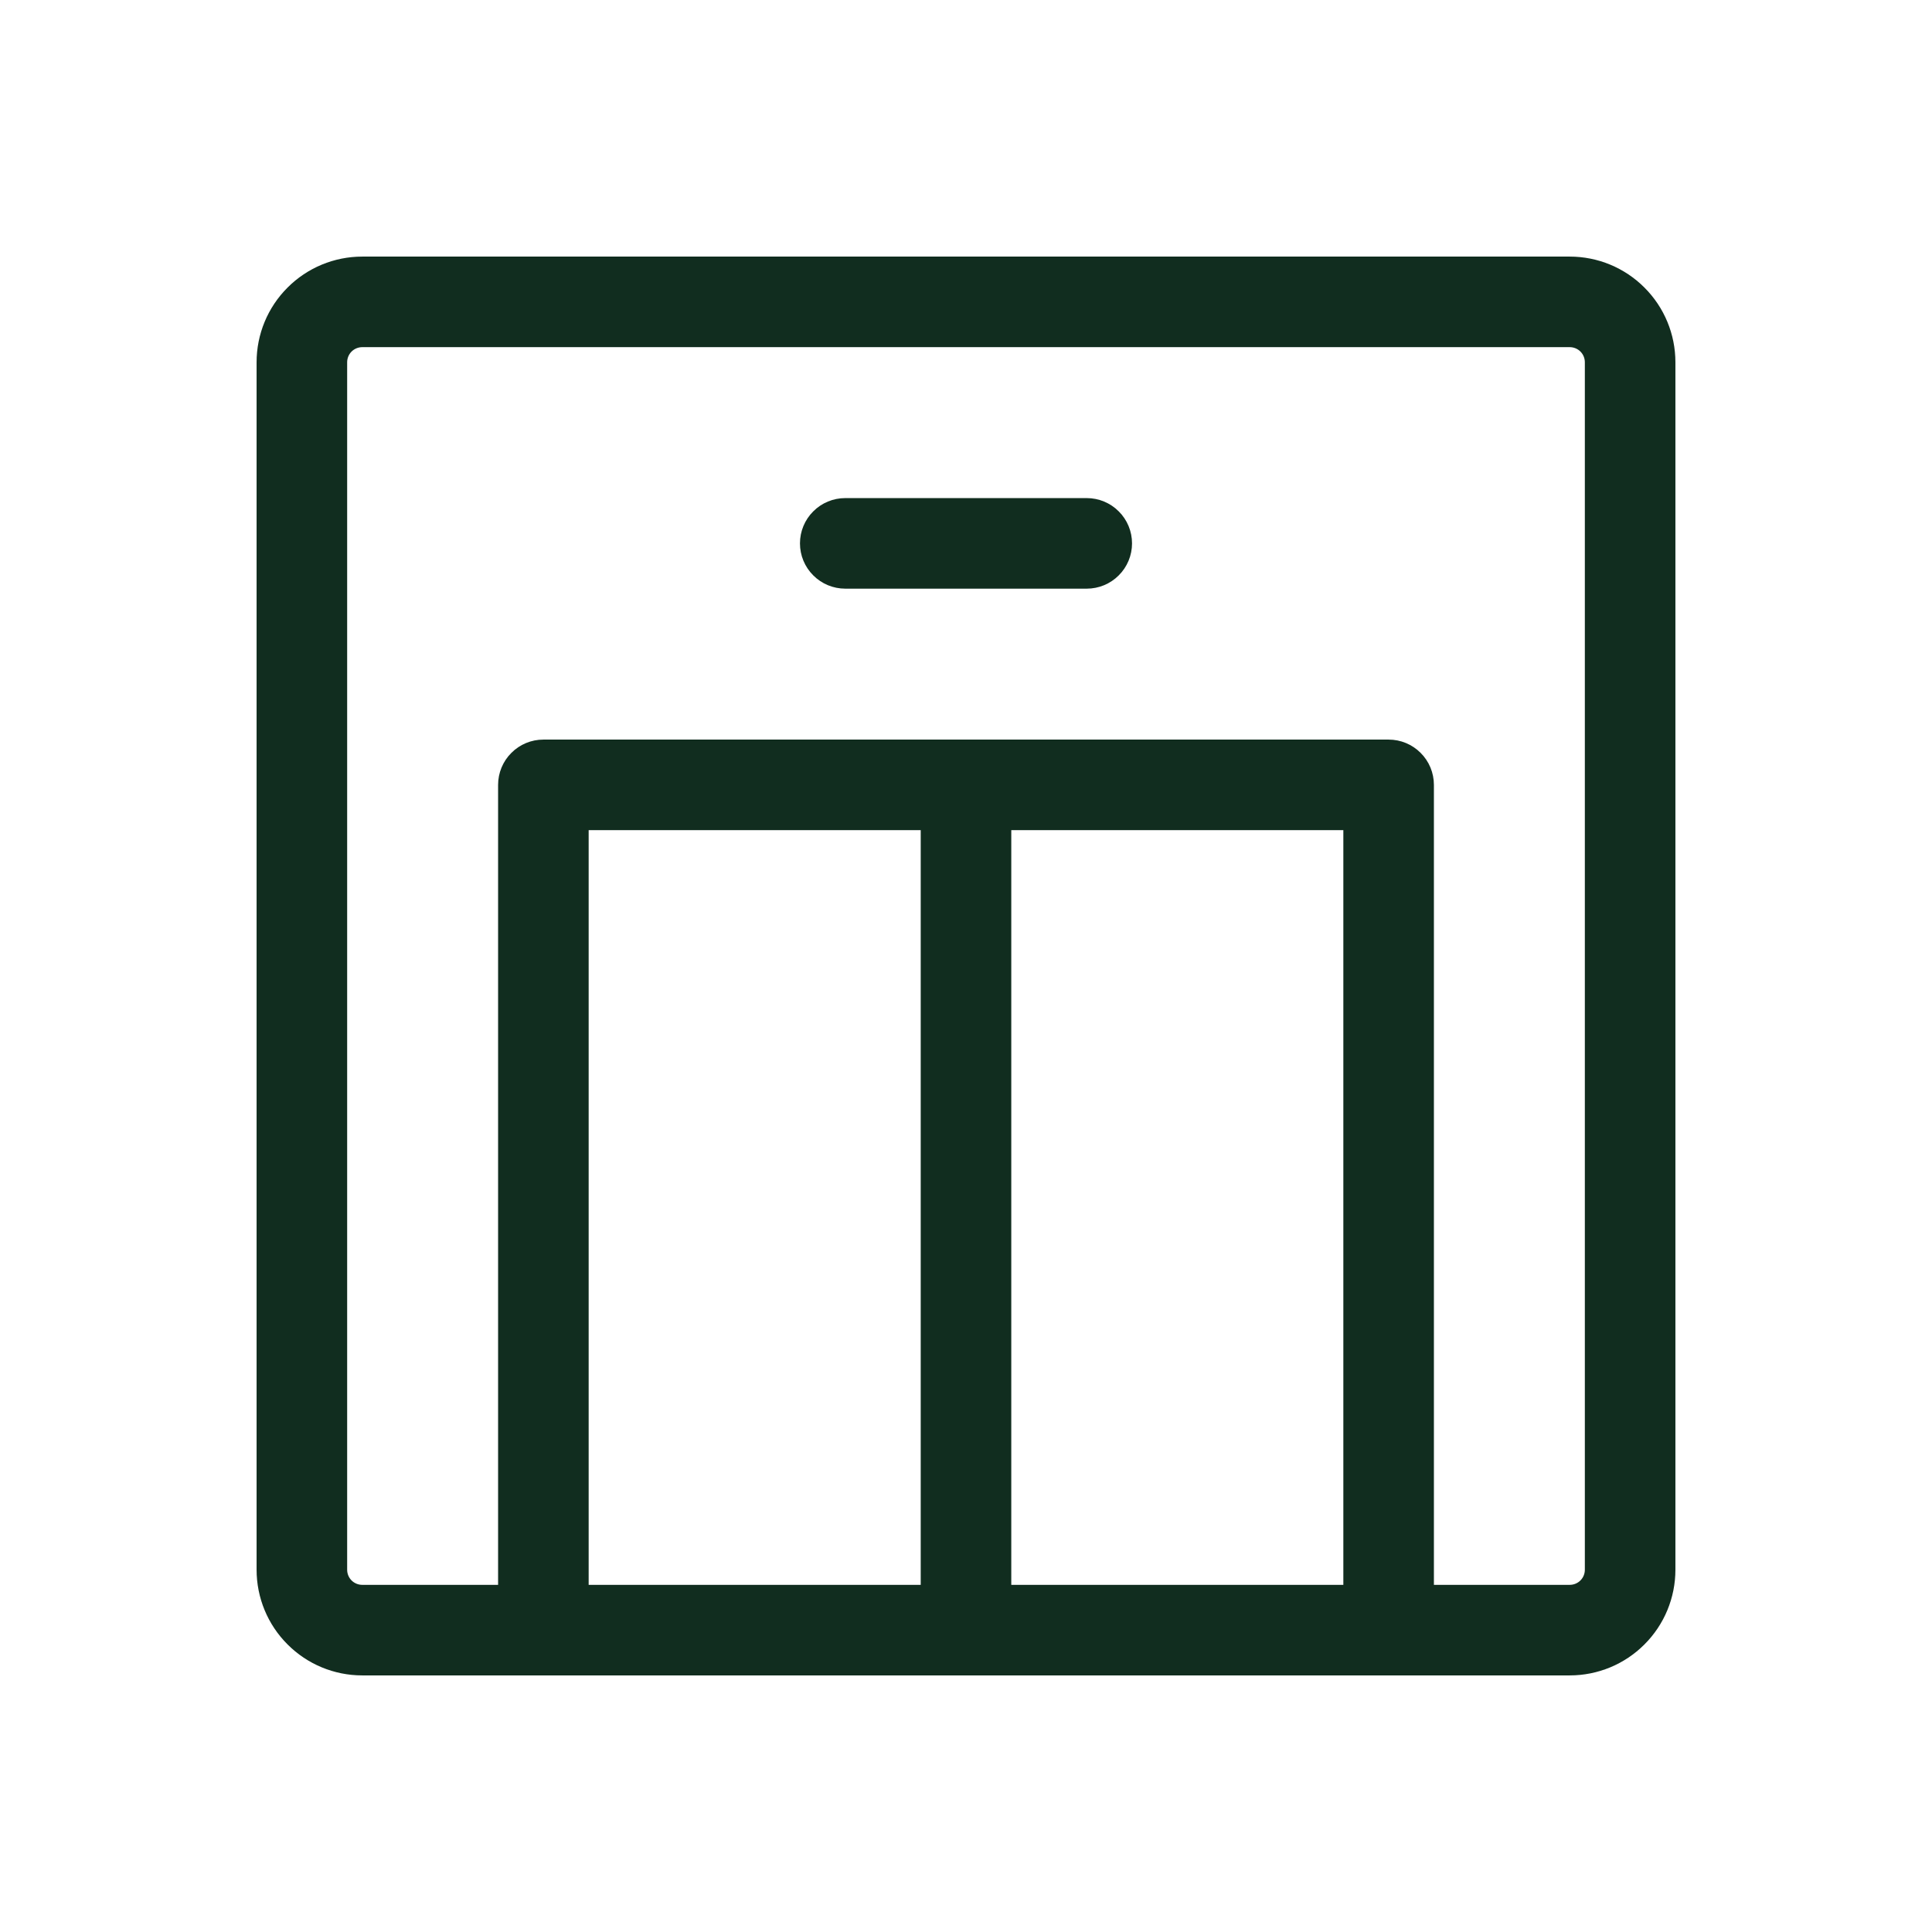 <svg width="32" height="32" viewBox="0 0 32 32" fill="none" xmlns="http://www.w3.org/2000/svg">
<path d="M26 4.25H6C5.536 4.25 5.091 4.434 4.763 4.763C4.434 5.091 4.25 5.536 4.25 6V26C4.25 26.464 4.434 26.909 4.763 27.237C5.091 27.566 5.536 27.75 6 27.75H26C26.464 27.75 26.909 27.566 27.237 27.237C27.566 26.909 27.75 26.464 27.75 26V6C27.75 5.536 27.566 5.091 27.237 4.763C26.909 4.434 26.464 4.25 26 4.25ZM22.25 13.75V26.25H16.75V13.75H22.25ZM15.25 26.25H9.75V13.75H15.25V26.25ZM26.25 26C26.25 26.066 26.224 26.13 26.177 26.177C26.13 26.224 26.066 26.25 26 26.25H23.75V13C23.75 12.801 23.671 12.61 23.53 12.47C23.39 12.329 23.199 12.25 23 12.25H9C8.801 12.25 8.61 12.329 8.47 12.47C8.329 12.61 8.25 12.801 8.25 13V26.25H6C5.934 26.25 5.87 26.224 5.823 26.177C5.776 26.13 5.75 26.066 5.75 26V6C5.75 5.934 5.776 5.87 5.823 5.823C5.87 5.776 5.934 5.75 6 5.75H26C26.066 5.75 26.13 5.776 26.177 5.823C26.224 5.87 26.25 5.934 26.25 6V26ZM18.75 9C18.75 9.199 18.671 9.39 18.53 9.53C18.39 9.671 18.199 9.75 18 9.75H14C13.801 9.75 13.61 9.671 13.47 9.53C13.329 9.39 13.25 9.199 13.25 9C13.25 8.801 13.329 8.61 13.47 8.47C13.61 8.329 13.801 8.25 14 8.25H18C18.199 8.25 18.39 8.329 18.53 8.47C18.671 8.61 18.75 8.801 18.75 9Z" fill="#112D1F"/>
</svg>
